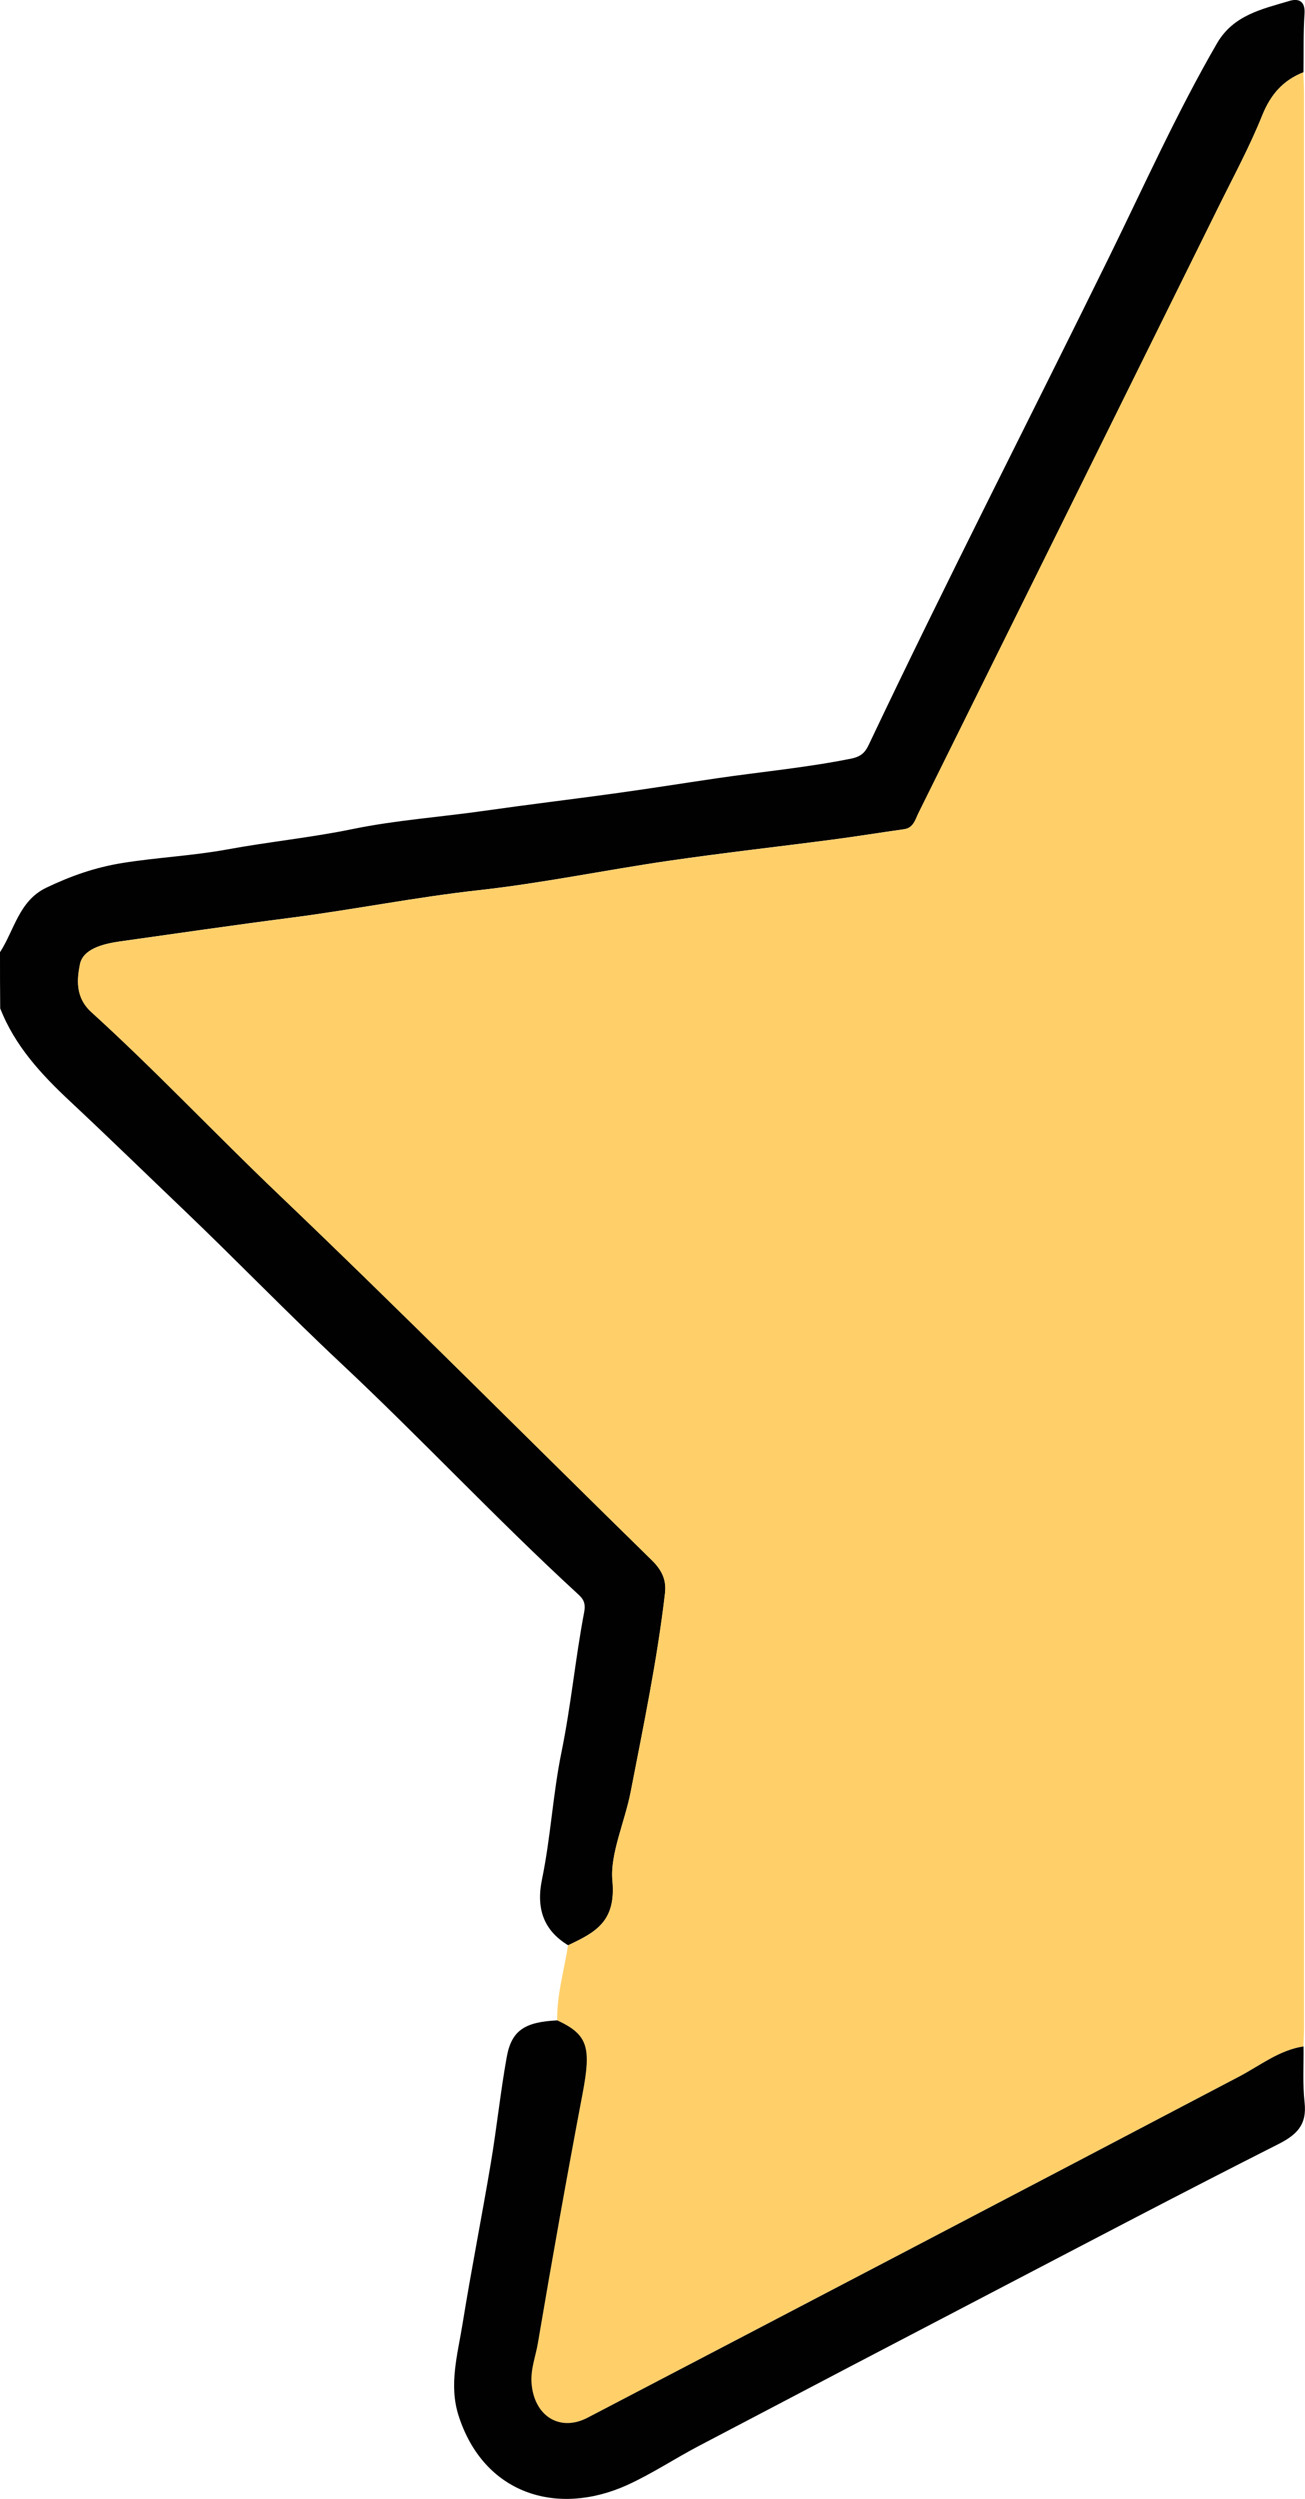 <?xml version="1.0" encoding="utf-8"?>
<!-- Generator: Adobe Illustrator 27.3.1, SVG Export Plug-In . SVG Version: 6.00 Build 0)  -->
<svg version="1.1" id="Calque_1" xmlns="http://www.w3.org/2000/svg" xmlns:xlink="http://www.w3.org/1999/xlink" x="0px" y="0px"
	 viewBox="0 0 191.29 366.27" style="enable-background:new 0 0 191.29 366.27;" xml:space="preserve">
<style type="text/css">
	.st0{fill:#010101;}
	.st1{fill:#FFD06A;}
</style>
<path class="st0" d="M0,139.57c2.11-3.26,2.79-7.55,6.79-9.46c3.54-1.69,7.05-2.95,11.1-3.61c5.13-0.83,10.33-1.06,15.44-2
	c6.09-1.12,12.27-1.73,18.33-2.98c6.41-1.32,12.94-1.76,19.4-2.69c6.26-0.89,12.56-1.65,18.84-2.51c5.05-0.69,10.09-1.5,15.14-2.24
	c6.59-0.97,13.23-1.57,19.78-2.9c1.55-0.32,2.07-1.06,2.54-2.05c11.38-24,23.51-47.62,35.22-71.46c5.15-10.5,9.94-21.18,15.81-31.32
	c2.41-4.15,6.59-5.01,10.6-6.21c1.32-0.4,2.35-0.03,2.23,1.85c-0.19,2.86-0.11,5.73-0.15,8.6c-2.98,1.18-4.8,3.25-6.03,6.3
	c-1.85,4.6-4.23,9-6.43,13.46c-14.64,29.62-29.3,59.24-43.98,88.84c-0.46,0.93-0.72,2.16-2.11,2.35c-3.5,0.49-6.98,1.06-10.48,1.52
	c-8.01,1.05-16.04,1.94-24.03,3.11c-9.28,1.35-18.48,3.27-27.79,4.3c-9.24,1.02-18.35,2.85-27.56,4.04
	c-8.32,1.07-16.66,2.29-24.98,3.46c-2.69,0.38-5.53,1.14-5.96,3.41c-0.38,2.01-0.75,4.75,1.68,6.96c9.4,8.55,18.13,17.82,27.33,26.6
	c18.49,17.66,36.52,35.8,54.78,53.69c1.45,1.42,2.21,2.86,1.98,4.88c-1.14,9.8-3.16,19.45-5.03,29.11c-0.85,4.37-3.05,9.12-2.68,13
	c0.57,6.06-2.51,7.61-6.5,9.5c-3.55-2.15-4.73-5.32-3.83-9.67c1.27-6.16,1.59-12.45,2.85-18.63c1.39-6.77,2.03-13.69,3.32-20.48
	c0.27-1.42-0.13-1.98-0.91-2.7c-11.92-10.95-22.97-22.8-34.77-33.86c-7.81-7.32-15.23-15.01-22.96-22.4
	c-5.57-5.32-11.08-10.69-16.7-15.95c-4.23-3.95-8.1-8.13-10.25-13.63C0,145.06,0,142.32,0,139.57z"/>
<path class="st1" d="M83.26,285.13c3.99-1.89,7.07-3.45,6.5-9.5c-0.36-3.87,1.84-8.63,2.68-13c1.87-9.66,3.89-19.31,5.03-29.11
	c0.24-2.03-0.52-3.46-1.98-4.88c-18.27-17.89-36.29-36.03-54.78-53.69c-9.2-8.78-17.92-18.05-27.33-26.6
	c-2.43-2.21-2.07-4.95-1.68-6.96c0.43-2.27,3.28-3.04,5.96-3.41c8.32-1.17,16.66-2.38,24.98-3.46c9.21-1.19,18.32-3.02,27.56-4.04
	c9.31-1.03,18.51-2.95,27.79-4.3c7.99-1.16,16.02-2.06,24.03-3.11c3.5-0.46,6.99-1.03,10.48-1.52c1.39-0.19,1.65-1.42,2.11-2.35
	c14.68-29.6,29.33-59.22,43.98-88.84c2.2-4.46,4.58-8.85,6.43-13.46c1.23-3.05,3.05-5.13,6.03-6.3c0.04,1.12,0.1,2.25,0.1,3.37
	c0,94.33,0,188.67,0,283c0,1-0.06,2-0.09,2.99c-3.58,0.53-6.35,2.79-9.43,4.41c-31.81,16.7-63.65,33.35-95.49,49.99
	c-4.19,2.19-7.94-0.31-8.25-5.12c-0.14-2.06,0.61-3.87,0.93-5.77c2.07-12.23,4.25-24.44,6.56-36.63c1.28-6.76,0.78-8.6-3.71-10.7
	C81.61,292.38,82.7,288.8,83.26,285.13z"/>
<path class="st0" d="M81.69,296.13c4.49,2.09,4.99,3.94,3.71,10.7c-2.31,12.19-4.49,24.4-6.56,36.63c-0.32,1.9-1.06,3.71-0.93,5.77
	c0.32,4.81,4.07,7.31,8.25,5.12c31.84-16.63,63.68-33.28,95.49-49.99c3.08-1.62,5.85-3.87,9.43-4.41c0.03,2.74-0.15,5.51,0.15,8.23
	c0.36,3.26-1.14,4.73-3.91,6.12c-13.81,6.98-27.51,14.19-41.23,21.35c-14.57,7.6-29.13,15.22-43.68,22.87
	c-3.52,1.85-6.87,4.08-10.48,5.72c-10.32,4.66-21.05,1.3-24.72-10.2c-1.44-4.52-0.12-8.99,0.59-13.42
	c1.27-7.88,2.83-15.72,4.15-23.6c0.87-5.16,1.4-10.37,2.33-15.52C74.98,297.61,76.91,296.36,81.69,296.13z"/>
</svg>
